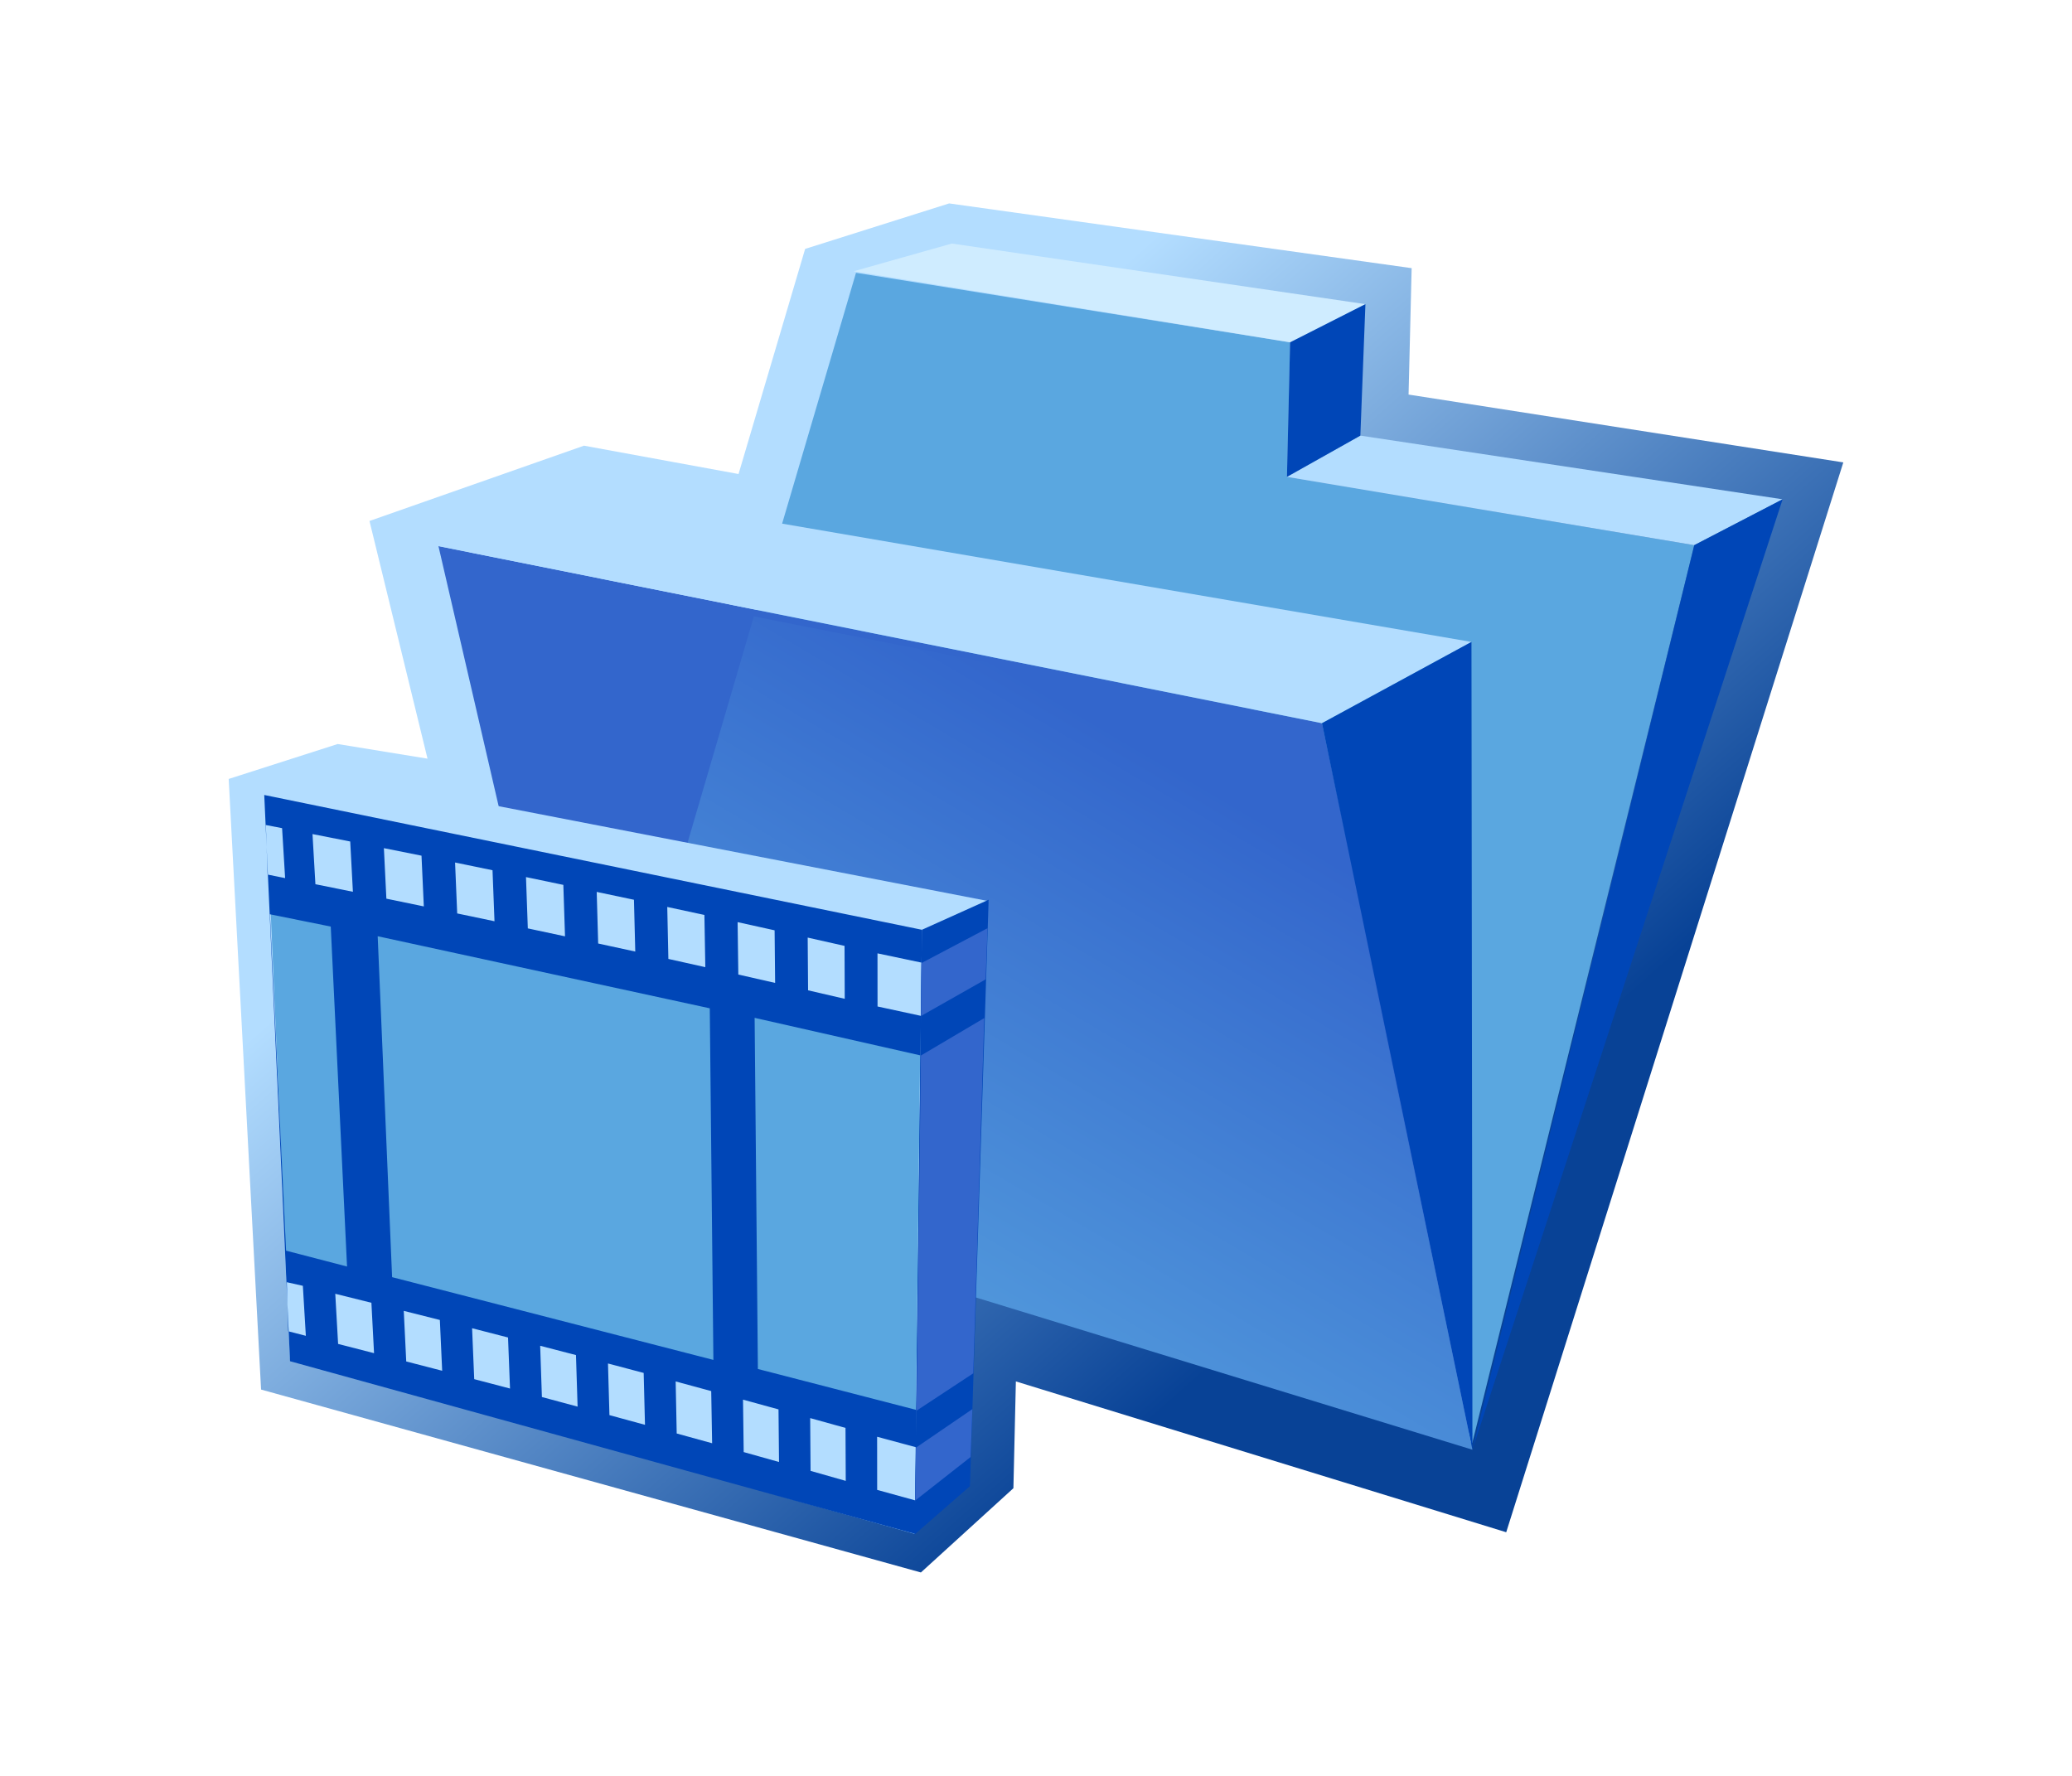 <?xml version="1.0" encoding="UTF-8"?>
<!DOCTYPE svg PUBLIC "-//W3C//DTD SVG 1.1 Tiny//EN" "http://www.w3.org/Graphics/SVG/1.1/DTD/svg11-tiny.dtd">
<svg width="84" height="72" viewBox="0 0 84 72">
<linearGradient id="_3" gradientUnits="userSpaceOnUse" x1="30.6" y1="23.94" x2="54.37" y2="50.76">
<stop stop-color="#B3DDFF" offset="0"/>
<stop stop-color="#084296" offset="1"/>
</linearGradient>
<polygon fill="url(#_3)" points="41.184,56.007 61.063,62.122 74.729,18.747 57.104,15.997 57.229,10.872 38.479,8.247 32.641,10.091 29.941,19.218 23.676,18.069 14.979,21.122 17.332,30.759 13.689,30.165 9.271,31.581 10.584,56.337 37.334,63.753 41.084,60.337 "/>
<polygon fill="#5AA7E0" points="23.883,47.796 34.703,11.06 52.301,13.88 52.174,19.333 68.686,22.103 59.689,58.499 "/>
<polygon fill="#3366CC" points="59.691,58.153 23.709,47.778 17.775,22.142 53.594,29.321 "/>
<polygon fill="#B3DDFF" points="59.654,26.026 23.934,19.896 17.775,22.142 53.594,29.321 "/>
<polygon fill="#CFECFF" points="55.355,12.331 38.588,9.874 34.605,10.999 52.301,13.88 "/>
<polygon fill="#B3DDFF" points="72.268,20.243 55.15,17.661 52.174,19.333 68.686,22.103 "/>
<polygon fill="#0046B7" points="59.654,26.026 59.693,58.776 53.594,29.321 "/>
<polygon fill="#0046B7" points="72.268,20.243 59.693,58.776 68.686,22.103 "/>
<polygon fill="#0046B7" points="52.301,13.88 52.174,19.333 55.15,17.661 55.355,12.331 "/>
<linearGradient id="_4" gradientUnits="userSpaceOnUse" x1="34.69" y1="59.58" x2="50.51" y2="32.76">
<stop stop-color="#5AA7E0" offset="0"/>
<stop stop-color="#3366CC" offset="1"/>
</linearGradient>
<polygon fill="url(#_4)" points="23.883,47.796 30.561,24.991 53.605,29.542 59.693,58.776 "/>
<polygon fill="#B3DDFF" points="10.695,32.253 37.375,37.616 37.094,62.192 11.754,55.067 "/>
<polygon fill="#5AA7E0" points="37.119,58.405 37.316,41.61 10.945,36.294 11.617,51.718 "/>
<polygon fill="#B3DDFF" points="40.086,36.536 13.551,31.394 10.738,32.233 37.434,37.749 "/>
<path fill="#0046B7" d="M10.713,32.231l26.662,5.465l-0.279,24.492l-25.338-7L10.713,32.231z M35.576,40.806l1.801,0.389 l0.008-2.162l-1.811-0.381L35.576,40.806z M32.76,40.151l1.486,0.344l-0.008-2.146l-1.494-0.336L32.76,40.151z M29.932,39.511l1.492,0.34l-0.021-2.133l-1.5-0.332L29.932,39.511z M27.096,38.878l1.498,0.334l-0.037-2.117l-1.506-0.324 L27.096,38.878z M24.25,38.253l1.504,0.326l-0.053-2.1l-1.51-0.318L24.25,38.253z M21.398,37.64l1.508,0.322l-0.068-2.086 l-1.514-0.316L21.398,37.64z M18.535,37.034l1.512,0.316l-0.08-2.068l-1.518-0.313L18.535,37.034z M15.664,36.435 l1.518,0.314l-0.094-2.057l-1.525-0.305L15.664,36.435z M10.848,35.458l0.711,0.143l-0.123-2.025l-0.658-0.127L10.848,35.458 z M12.787,35.849l1.52,0.307l-0.109-2.039l-1.529-0.301L12.787,35.849z M35.561,60.405l1.566,0.432l0.006-2.162l-1.574-0.424 L35.561,60.405z M32.861,59.634l1.426,0.406l-0.01-2.148l-1.432-0.398L32.861,59.634z M30.15,58.872l1.432,0.402 l-0.021-2.133l-1.439-0.395L30.15,58.872z M27.434,58.118l1.436,0.396l-0.037-2.115l-1.441-0.391L27.434,58.118z M24.707,57.374l1.441,0.393l-0.053-2.104l-1.447-0.383L24.707,57.374z M21.969,56.64l1.447,0.389l-0.066-2.09l-1.451-0.377 L21.969,56.64z M19.225,55.915l1.451,0.381l-0.08-2.07l-1.457-0.375L19.225,55.915z M16.469,55.198l1.457,0.377l-0.094-2.059 l-1.463-0.369L16.469,55.198z M13.707,54.487l1.457,0.375l-0.107-2.043l-1.465-0.365L13.707,54.487z M11.684,53.974 l0.715,0.184l-0.121-2.027l-0.65-0.146L11.684,53.974z M30.725,55.503l6.479,1.674l0.131-14.383l-6.742-1.527L30.725,55.503z M15.896,51.78l13.025,3.355L28.775,40.88l-13.463-2.922L15.896,51.78z M11.598,50.706l2.471,0.643l-0.66-13.783 l-2.465-0.498L11.598,50.706z"/>
<polygon fill="#0046B7" points="37.08,62.212 39.322,60.255 40.08,36.478 37.375,37.696 "/>
<polygon fill="#3366CC" points="37.355,39.046 40.035,37.632 39.959,39.706 37.338,41.192 "/>
<polygon fill="#3366CC" points="37.131,58.694 37.102,60.837 39.348,59.073 39.42,57.13 "/>
<polygon fill="#3366CC" points="37.334,42.794 37.156,57.194 39.457,55.679 39.902,41.276 "/>
</svg>